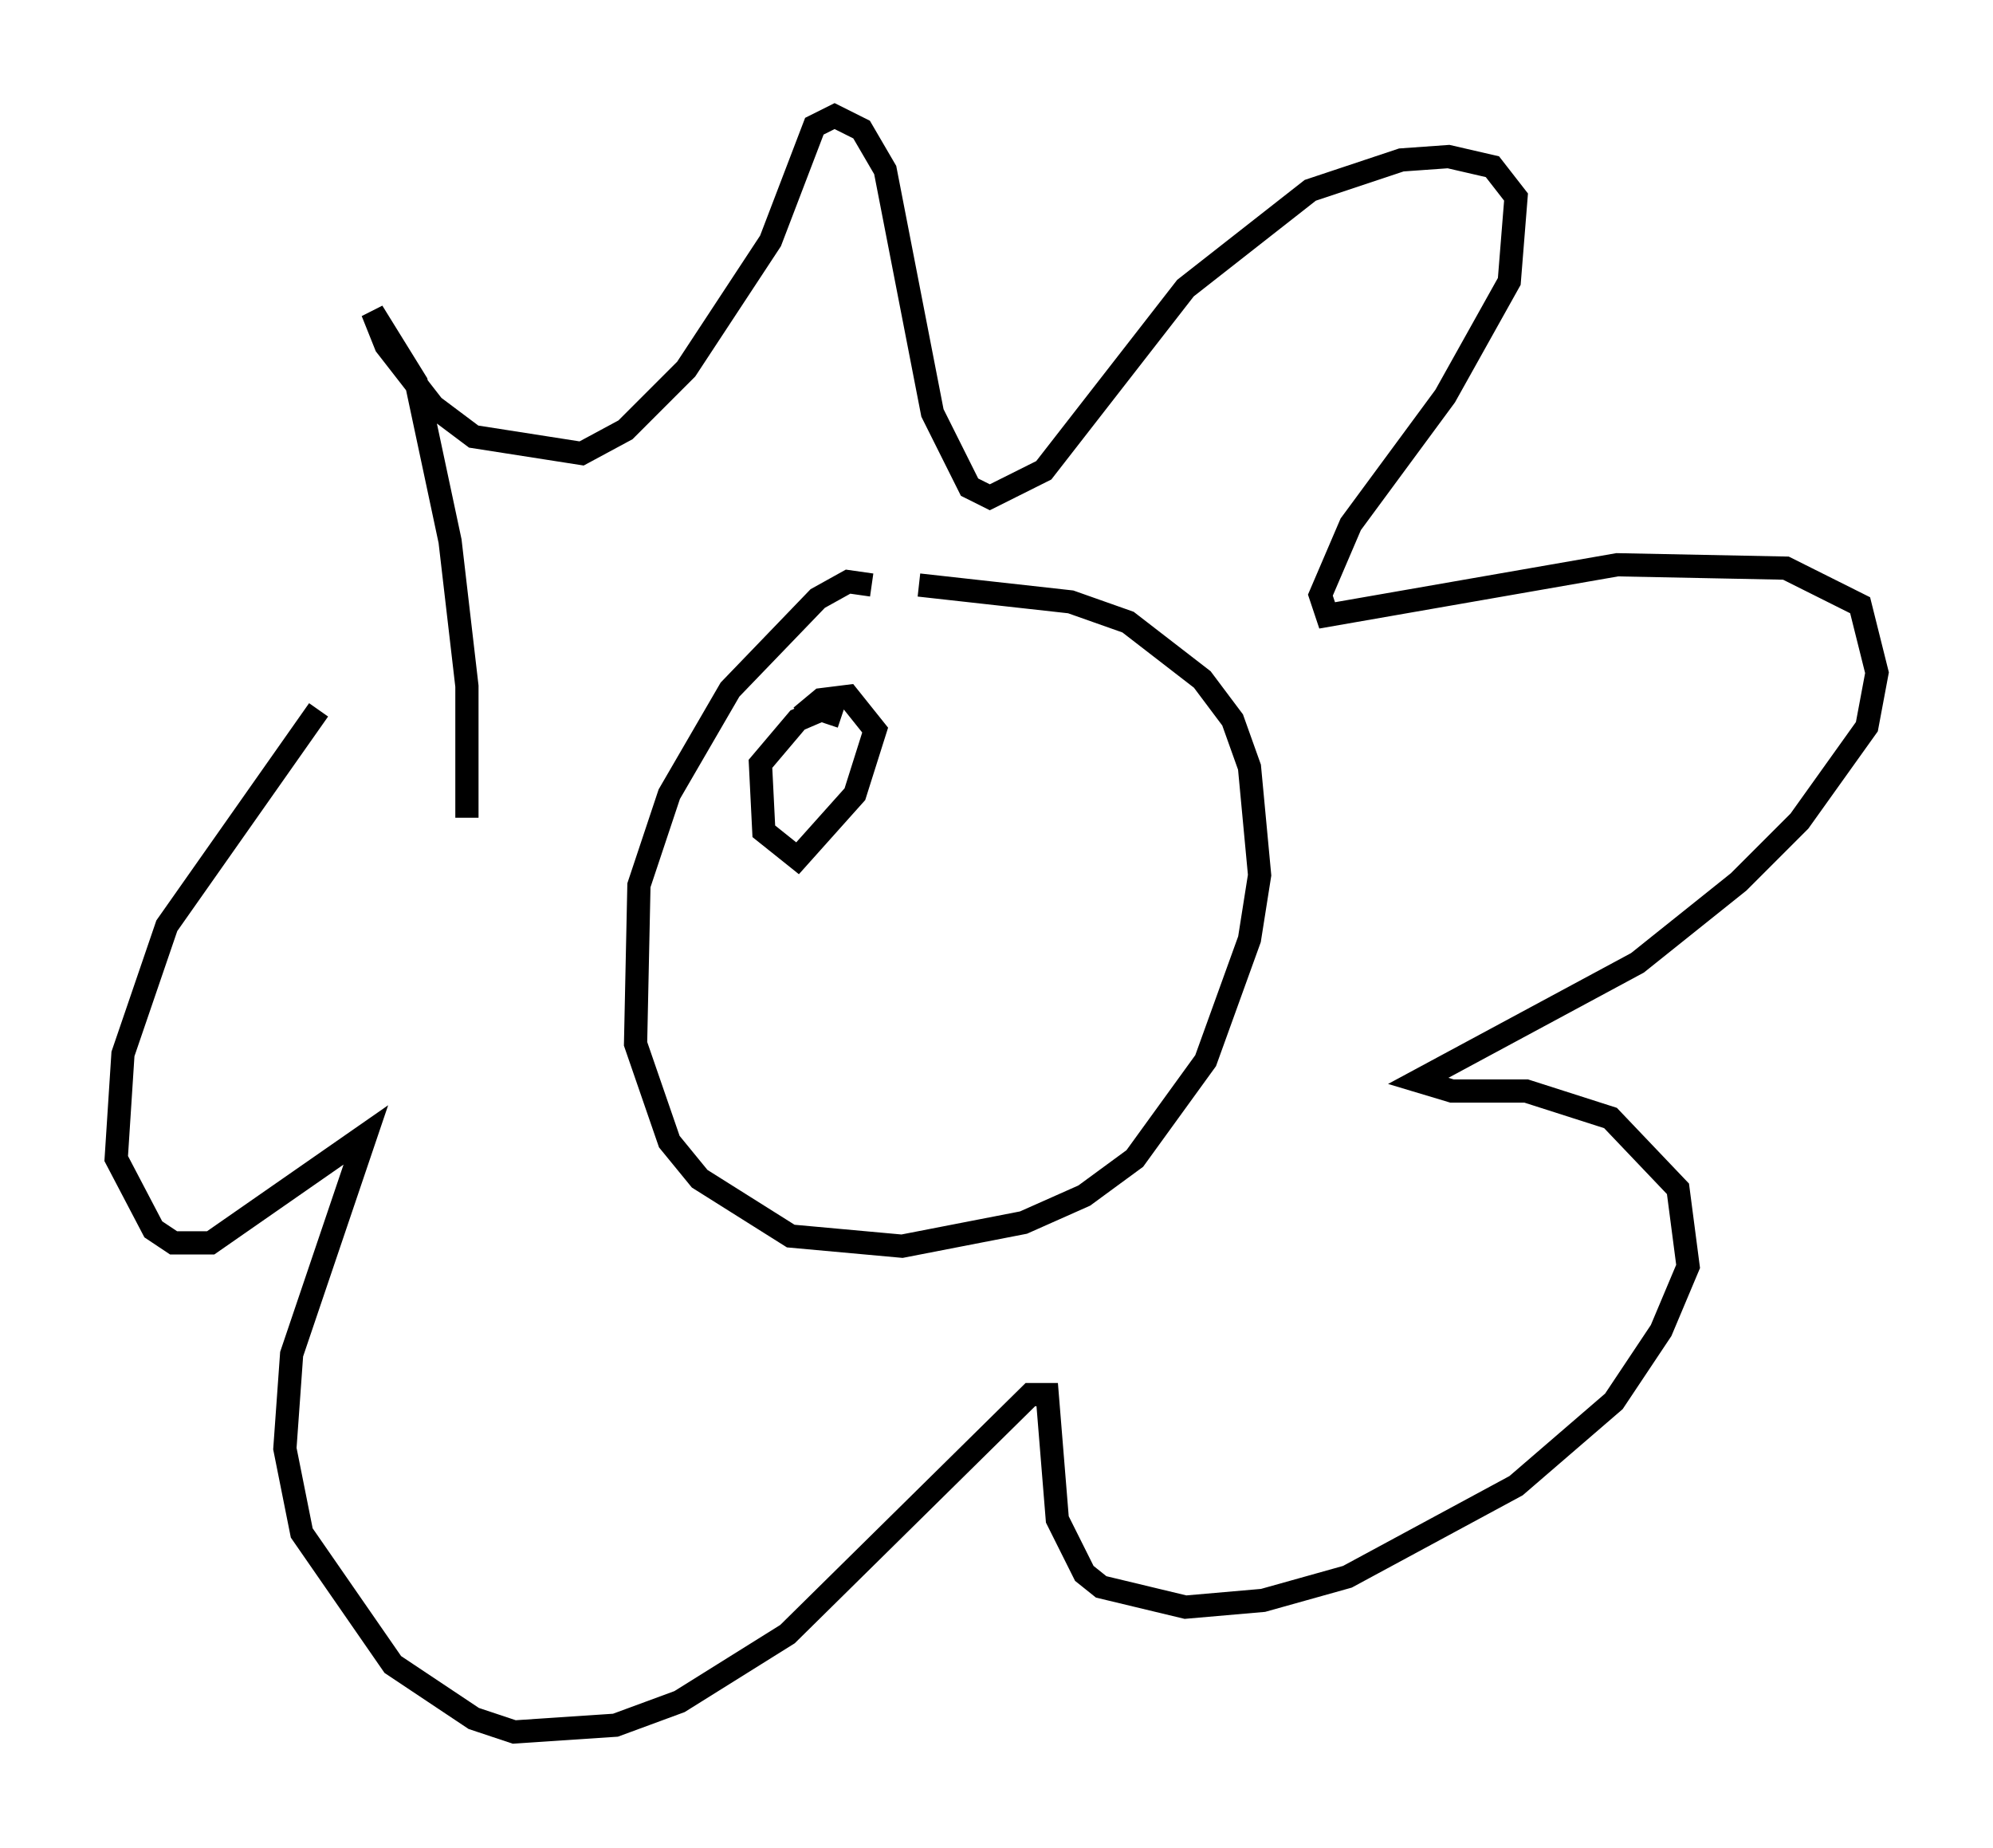 <?xml version="1.0" encoding="utf-8" ?>
<svg baseProfile="full" height="79.575" version="1.1" width="85.821" xmlns="http://www.w3.org/2000/svg" xmlns:ev="http://www.w3.org/2001/xml-events" xmlns:xlink="http://www.w3.org/1999/xlink"><defs /><rect fill="white" height="79.575" width="85.821" x="0" y="0" /><path d="M37.681, 25.916 m-0.145, -0.726 l-1.017, -0.145 -1.307, 0.726 l-3.777, 3.922 -2.615, 4.503 l-1.307, 3.922 -0.145, 6.827 l1.453, 4.212 1.307, 1.598 l3.922, 2.469 4.793, 0.436 l5.229, -1.017 2.615, -1.162 l2.179, -1.598 3.05, -4.212 l1.888, -5.229 0.436, -2.76 l-0.436, -4.648 -0.726, -2.034 l-1.307, -1.743 -3.196, -2.469 l-2.469, -0.872 -6.536, -0.726 m-19.464, 10.022 l0.0, -5.665 -0.726, -6.246 l-1.453, -6.827 -1.888, -3.05 l0.581, 1.453 2.034, 2.615 l1.743, 1.307 4.648, 0.726 l1.888, -1.017 2.615, -2.615 l3.631, -5.52 1.888, -4.939 l0.872, -0.436 1.162, 0.581 l1.017, 1.743 2.034, 10.458 l1.598, 3.196 0.872, 0.436 l2.324, -1.162 6.101, -7.844 l5.374, -4.212 3.922, -1.307 l2.034, -0.145 1.888, 0.436 l1.017, 1.307 -0.291, 3.631 l-2.76, 4.939 -4.067, 5.52 l-1.307, 3.05 0.291, 0.872 l12.492, -2.179 7.263, 0.145 l3.196, 1.598 0.726, 2.905 l-0.436, 2.324 -2.905, 4.067 l-2.615, 2.615 -4.358, 3.486 l-9.441, 5.084 1.453, 0.436 l3.196, 0.0 3.631, 1.162 l2.905, 3.05 0.436, 3.341 l-1.162, 2.76 -2.034, 3.05 l-4.212, 3.631 -7.263, 3.922 l-3.631, 1.017 -3.341, 0.291 l-3.631, -0.872 -0.726, -0.581 l-1.162, -2.324 -0.436, -5.374 l-0.726, 0.0 -10.458, 10.313 l-4.648, 2.905 -2.76, 1.017 l-4.358, 0.291 -1.743, -0.581 l-3.486, -2.324 -3.922, -5.665 l-0.726, -3.631 0.291, -4.067 l3.196, -9.441 -6.682, 4.648 l-1.598, 0.0 -0.872, -0.581 l-1.598, -3.05 0.291, -4.503 l1.888, -5.52 6.536, -9.296 m22.514, 0.291 l-0.872, -0.291 -1.017, 0.436 l-1.598, 1.888 0.145, 2.905 l1.453, 1.162 2.469, -2.76 l0.872, -2.76 -1.162, -1.453 l-1.162, 0.145 -0.872, 0.726 " fill="none" stroke="black" stroke-width="1" /></svg>